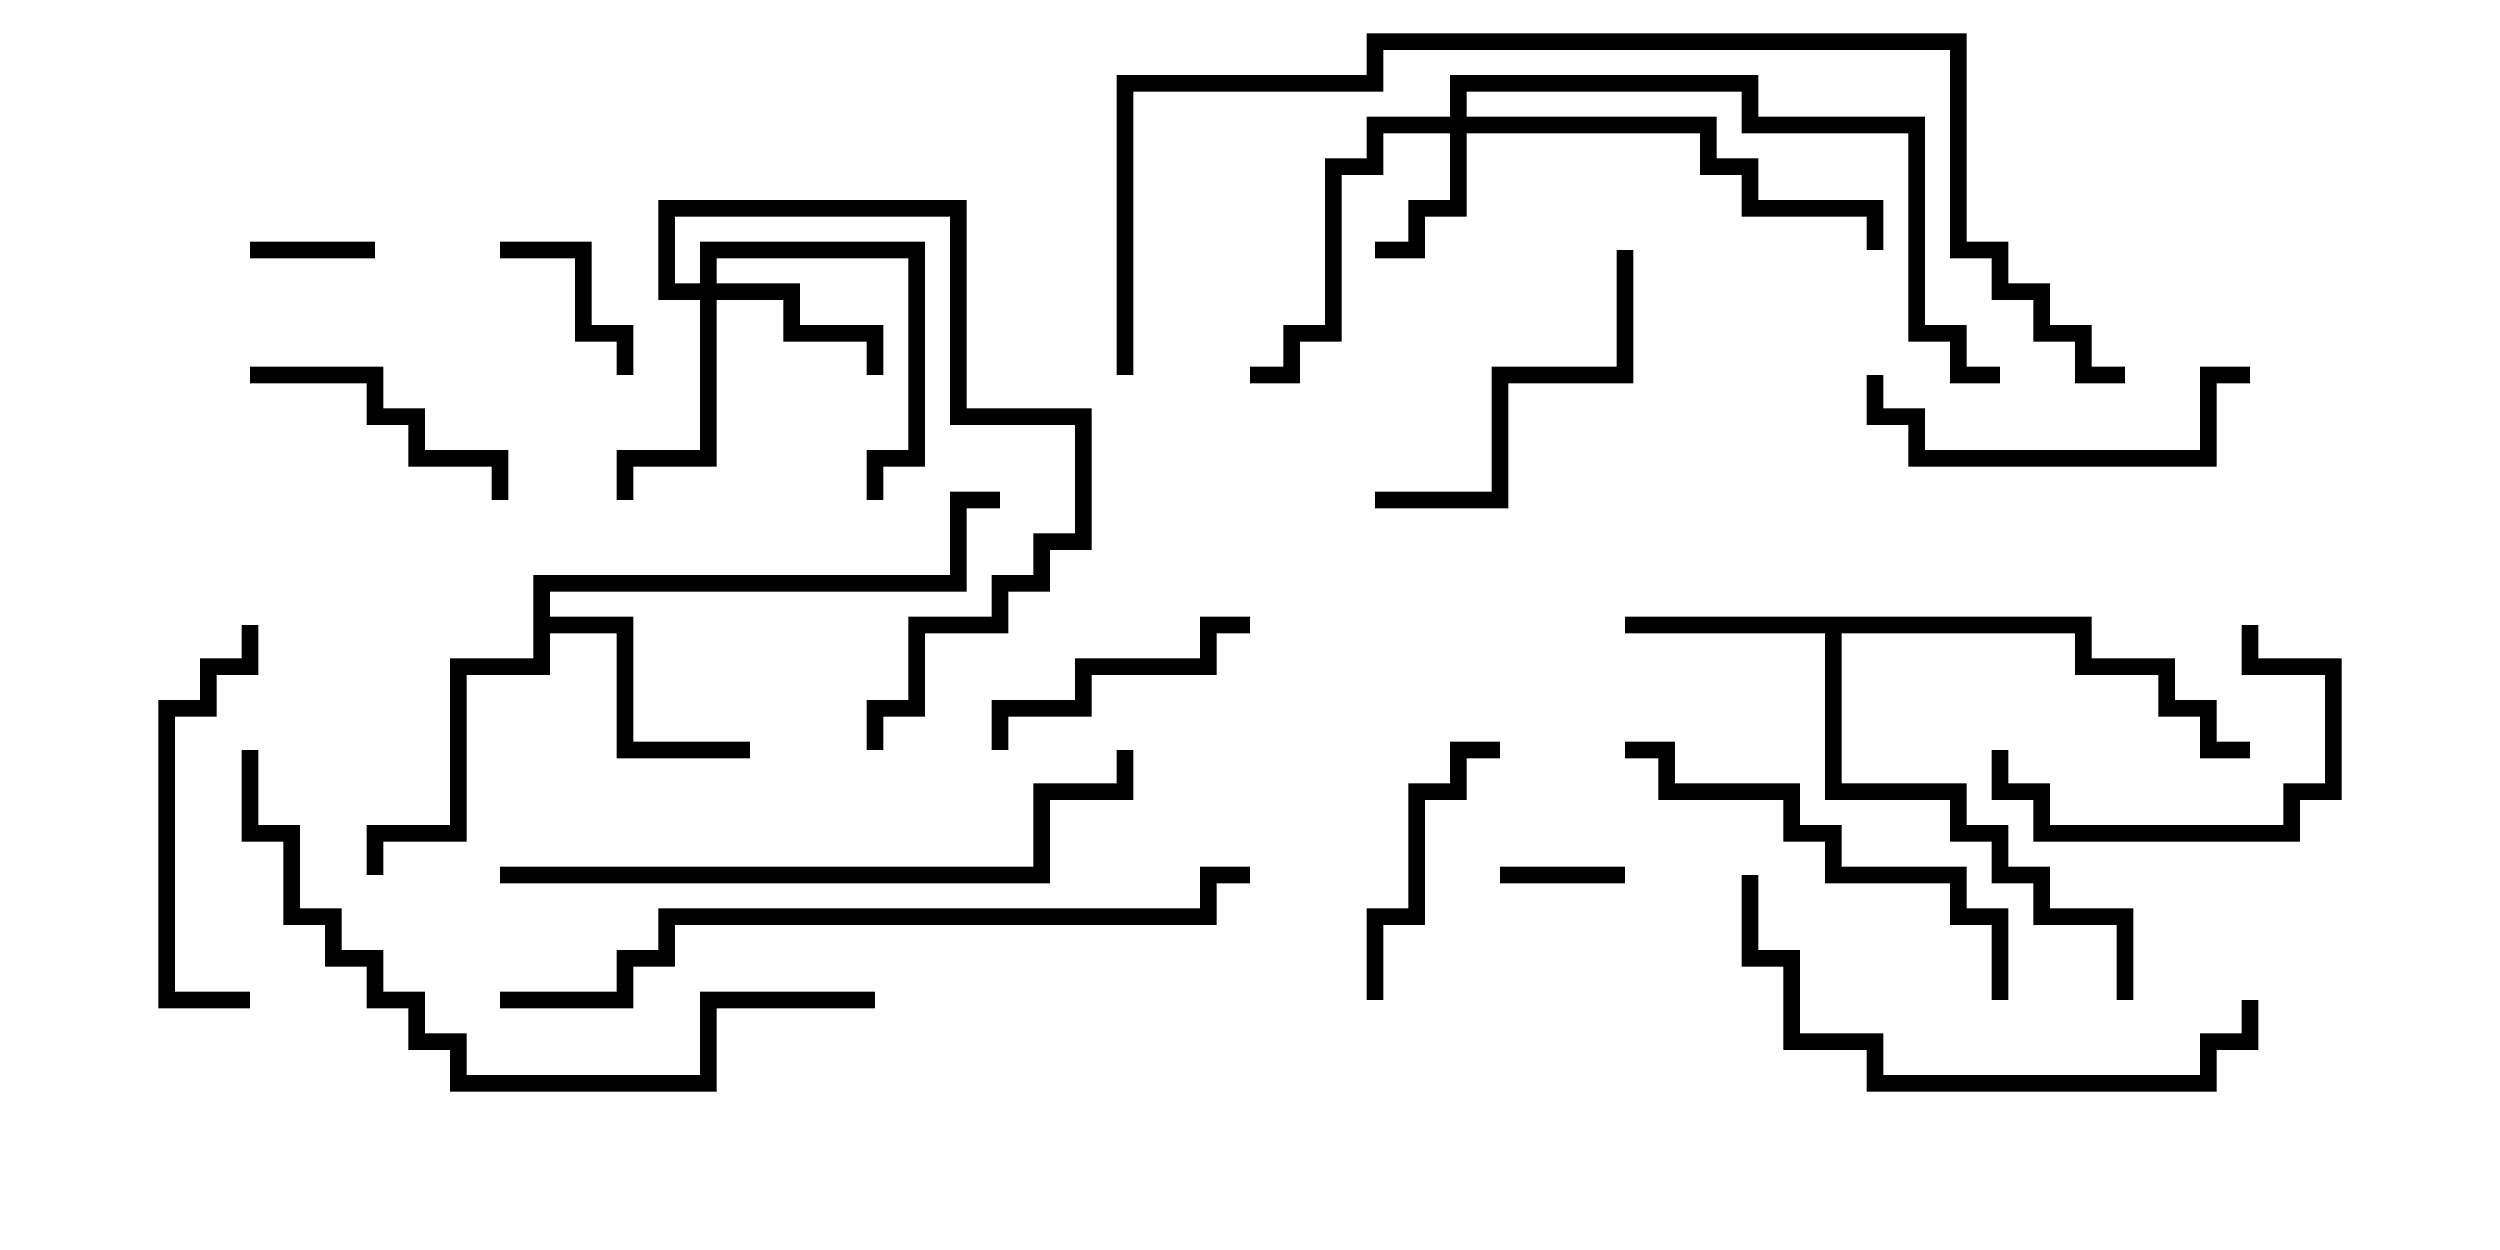 <svg version="1.1" width="30" height="15" xmlns="http://www.w3.org/2000/svg"><path d="M25.1,7.4L25.1,7.9L26.1,7.9L26.1,8.4L26.6,8.4L26.6,8.9L27,8.9L27,9.1L26.4,9.1L26.4,8.6L25.9,8.6L25.9,8.1L24.9,8.1L24.9,7.6L22.1,7.6L22.1,9.4L23.6,9.4L23.6,9.9L24.1,9.9L24.1,10.4L24.6,10.4L24.6,10.9L25.6,10.9L25.6,12L25.4,12L25.4,11.1L24.4,11.1L24.4,10.6L23.9,10.6L23.9,10.1L23.4,10.1L23.4,9.6L21.9,9.6L21.9,7.6L19.5,7.6L19.5,7.4z" stroke="none"/><path d="M6.4,6.9L11.4,6.9L11.4,5.9L12,5.9L12,6.1L11.6,6.1L11.6,7.1L6.6,7.1L6.6,7.4L7.6,7.4L7.6,8.9L9,8.9L9,9.1L7.4,9.1L7.4,7.6L6.6,7.6L6.6,8.1L5.6,8.1L5.6,10.1L4.6,10.1L4.6,10.5L4.4,10.5L4.4,9.9L5.4,9.9L5.4,7.9L6.4,7.9z" stroke="none"/><path d="M17.4,1.4L17.4,0.9L21.1,0.9L21.1,1.4L23.1,1.4L23.1,3.9L23.6,3.9L23.6,4.4L24,4.4L24,4.6L23.4,4.6L23.4,4.1L22.9,4.1L22.9,1.6L20.9,1.6L20.9,1.1L17.6,1.1L17.6,1.4L20.6,1.4L20.6,1.9L21.1,1.9L21.1,2.4L22.6,2.4L22.6,3L22.4,3L22.4,2.6L20.9,2.6L20.9,2.1L20.4,2.1L20.4,1.6L17.6,1.6L17.6,2.6L17.1,2.6L17.1,3.1L16.5,3.1L16.5,2.9L16.9,2.9L16.9,2.4L17.4,2.4L17.4,1.6L16.6,1.6L16.6,2.1L16.1,2.1L16.1,4.1L15.6,4.1L15.6,4.6L15,4.6L15,4.4L15.4,4.4L15.4,3.9L15.9,3.9L15.9,1.9L16.4,1.9L16.4,1.4z" stroke="none"/><path d="M8.4,3.4L8.4,2.9L11.1,2.9L11.1,5.6L10.6,5.6L10.6,6L10.4,6L10.4,5.4L10.9,5.4L10.9,3.1L8.6,3.1L8.6,3.4L9.6,3.4L9.6,3.9L10.6,3.9L10.6,4.5L10.4,4.5L10.4,4.1L9.4,4.1L9.4,3.6L8.6,3.6L8.6,5.6L7.6,5.6L7.6,6L7.4,6L7.4,5.4L8.4,5.4L8.4,3.6L7.9,3.6L7.9,2.4L11.6,2.4L11.6,4.9L13.1,4.9L13.1,6.6L12.6,6.6L12.6,7.1L12.1,7.1L12.1,7.6L11.1,7.6L11.1,8.6L10.6,8.6L10.6,9L10.4,9L10.4,8.4L10.9,8.4L10.9,7.4L11.9,7.4L11.9,6.9L12.4,6.9L12.4,6.4L12.9,6.4L12.9,5.1L11.4,5.1L11.4,2.6L8.1,2.6L8.1,3.4z" stroke="none"/><path d="M19.5,10.4L19.5,10.6L18,10.6L18,10.4z" stroke="none"/><path d="M4.5,2.9L4.5,3.1L3,3.1L3,2.9z" stroke="none"/><path d="M6,3.1L6,2.9L7.1,2.9L7.1,3.9L7.6,3.9L7.6,4.5L7.4,4.5L7.4,4.1L6.9,4.1L6.9,3.1z" stroke="none"/><path d="M15,7.4L15,7.6L14.6,7.6L14.6,8.1L13.1,8.1L13.1,8.6L12.1,8.6L12.1,9L11.9,9L11.9,8.4L12.9,8.4L12.9,7.9L14.4,7.9L14.4,7.4z" stroke="none"/><path d="M3,4.6L3,4.4L4.6,4.4L4.6,4.9L5.1,4.9L5.1,5.4L6.1,5.4L6.1,6L5.9,6L5.9,5.6L4.9,5.6L4.9,5.1L4.4,5.1L4.4,4.6z" stroke="none"/><path d="M18,8.9L18,9.1L17.6,9.1L17.6,9.6L17.1,9.6L17.1,11.1L16.6,11.1L16.6,12L16.4,12L16.4,10.9L16.9,10.9L16.9,9.4L17.4,9.4L17.4,8.9z" stroke="none"/><path d="M26.9,7.5L27.1,7.5L27.1,7.9L28.1,7.9L28.1,9.6L27.6,9.6L27.6,10.1L24.4,10.1L24.4,9.6L23.9,9.6L23.9,9L24.1,9L24.1,9.4L24.6,9.4L24.6,9.9L27.4,9.9L27.4,9.4L27.9,9.4L27.9,8.1L26.9,8.1z" stroke="none"/><path d="M19.4,3L19.6,3L19.6,4.6L18.1,4.6L18.1,6.1L16.5,6.1L16.5,5.9L17.9,5.9L17.9,4.4L19.4,4.4z" stroke="none"/><path d="M22.4,4.5L22.6,4.5L22.6,4.9L23.1,4.9L23.1,5.4L26.4,5.4L26.4,4.4L27,4.4L27,4.6L26.6,4.6L26.6,5.6L22.9,5.6L22.9,5.1L22.4,5.1z" stroke="none"/><path d="M3,11.9L3,12.1L1.9,12.1L1.9,8.4L2.4,8.4L2.4,7.9L2.9,7.9L2.9,7.5L3.1,7.5L3.1,8.1L2.6,8.1L2.6,8.6L2.1,8.6L2.1,11.9z" stroke="none"/><path d="M24.1,12L23.9,12L23.9,11.1L23.4,11.1L23.4,10.6L21.9,10.6L21.9,10.1L21.4,10.1L21.4,9.6L19.9,9.6L19.9,9.1L19.5,9.1L19.5,8.9L20.1,8.9L20.1,9.4L21.6,9.4L21.6,9.9L22.1,9.9L22.1,10.4L23.6,10.4L23.6,10.9L24.1,10.9z" stroke="none"/><path d="M26.9,12L27.1,12L27.1,12.6L26.6,12.6L26.6,13.1L22.4,13.1L22.4,12.6L21.4,12.6L21.4,11.6L20.9,11.6L20.9,10.5L21.1,10.5L21.1,11.4L21.6,11.4L21.6,12.4L22.6,12.4L22.6,12.9L26.4,12.9L26.4,12.4L26.9,12.4z" stroke="none"/><path d="M6,10.6L6,10.4L12.4,10.4L12.4,9.4L13.4,9.4L13.4,9L13.6,9L13.6,9.6L12.6,9.6L12.6,10.6z" stroke="none"/><path d="M2.9,9L3.1,9L3.1,9.9L3.6,9.9L3.6,10.9L4.1,10.9L4.1,11.4L4.6,11.4L4.6,11.9L5.1,11.9L5.1,12.4L5.6,12.4L5.6,12.9L8.4,12.9L8.4,11.9L10.5,11.9L10.5,12.1L8.6,12.1L8.6,13.1L5.4,13.1L5.4,12.6L4.9,12.6L4.9,12.1L4.4,12.1L4.4,11.6L3.9,11.6L3.9,11.1L3.4,11.1L3.4,10.1L2.9,10.1z" stroke="none"/><path d="M15,10.4L15,10.6L14.6,10.6L14.6,11.1L8.1,11.1L8.1,11.6L7.6,11.6L7.6,12.1L6,12.1L6,11.9L7.4,11.9L7.4,11.4L7.9,11.4L7.9,10.9L14.4,10.9L14.4,10.4z" stroke="none"/><path d="M13.6,4.5L13.4,4.5L13.4,0.9L16.4,0.9L16.4,0.4L23.6,0.4L23.6,2.9L24.1,2.9L24.1,3.4L24.6,3.4L24.6,3.9L25.1,3.9L25.1,4.4L25.5,4.4L25.5,4.6L24.9,4.6L24.9,4.1L24.4,4.1L24.4,3.6L23.9,3.6L23.9,3.1L23.4,3.1L23.4,0.6L16.6,0.6L16.6,1.1L13.6,1.1z" stroke="none"/></svg>